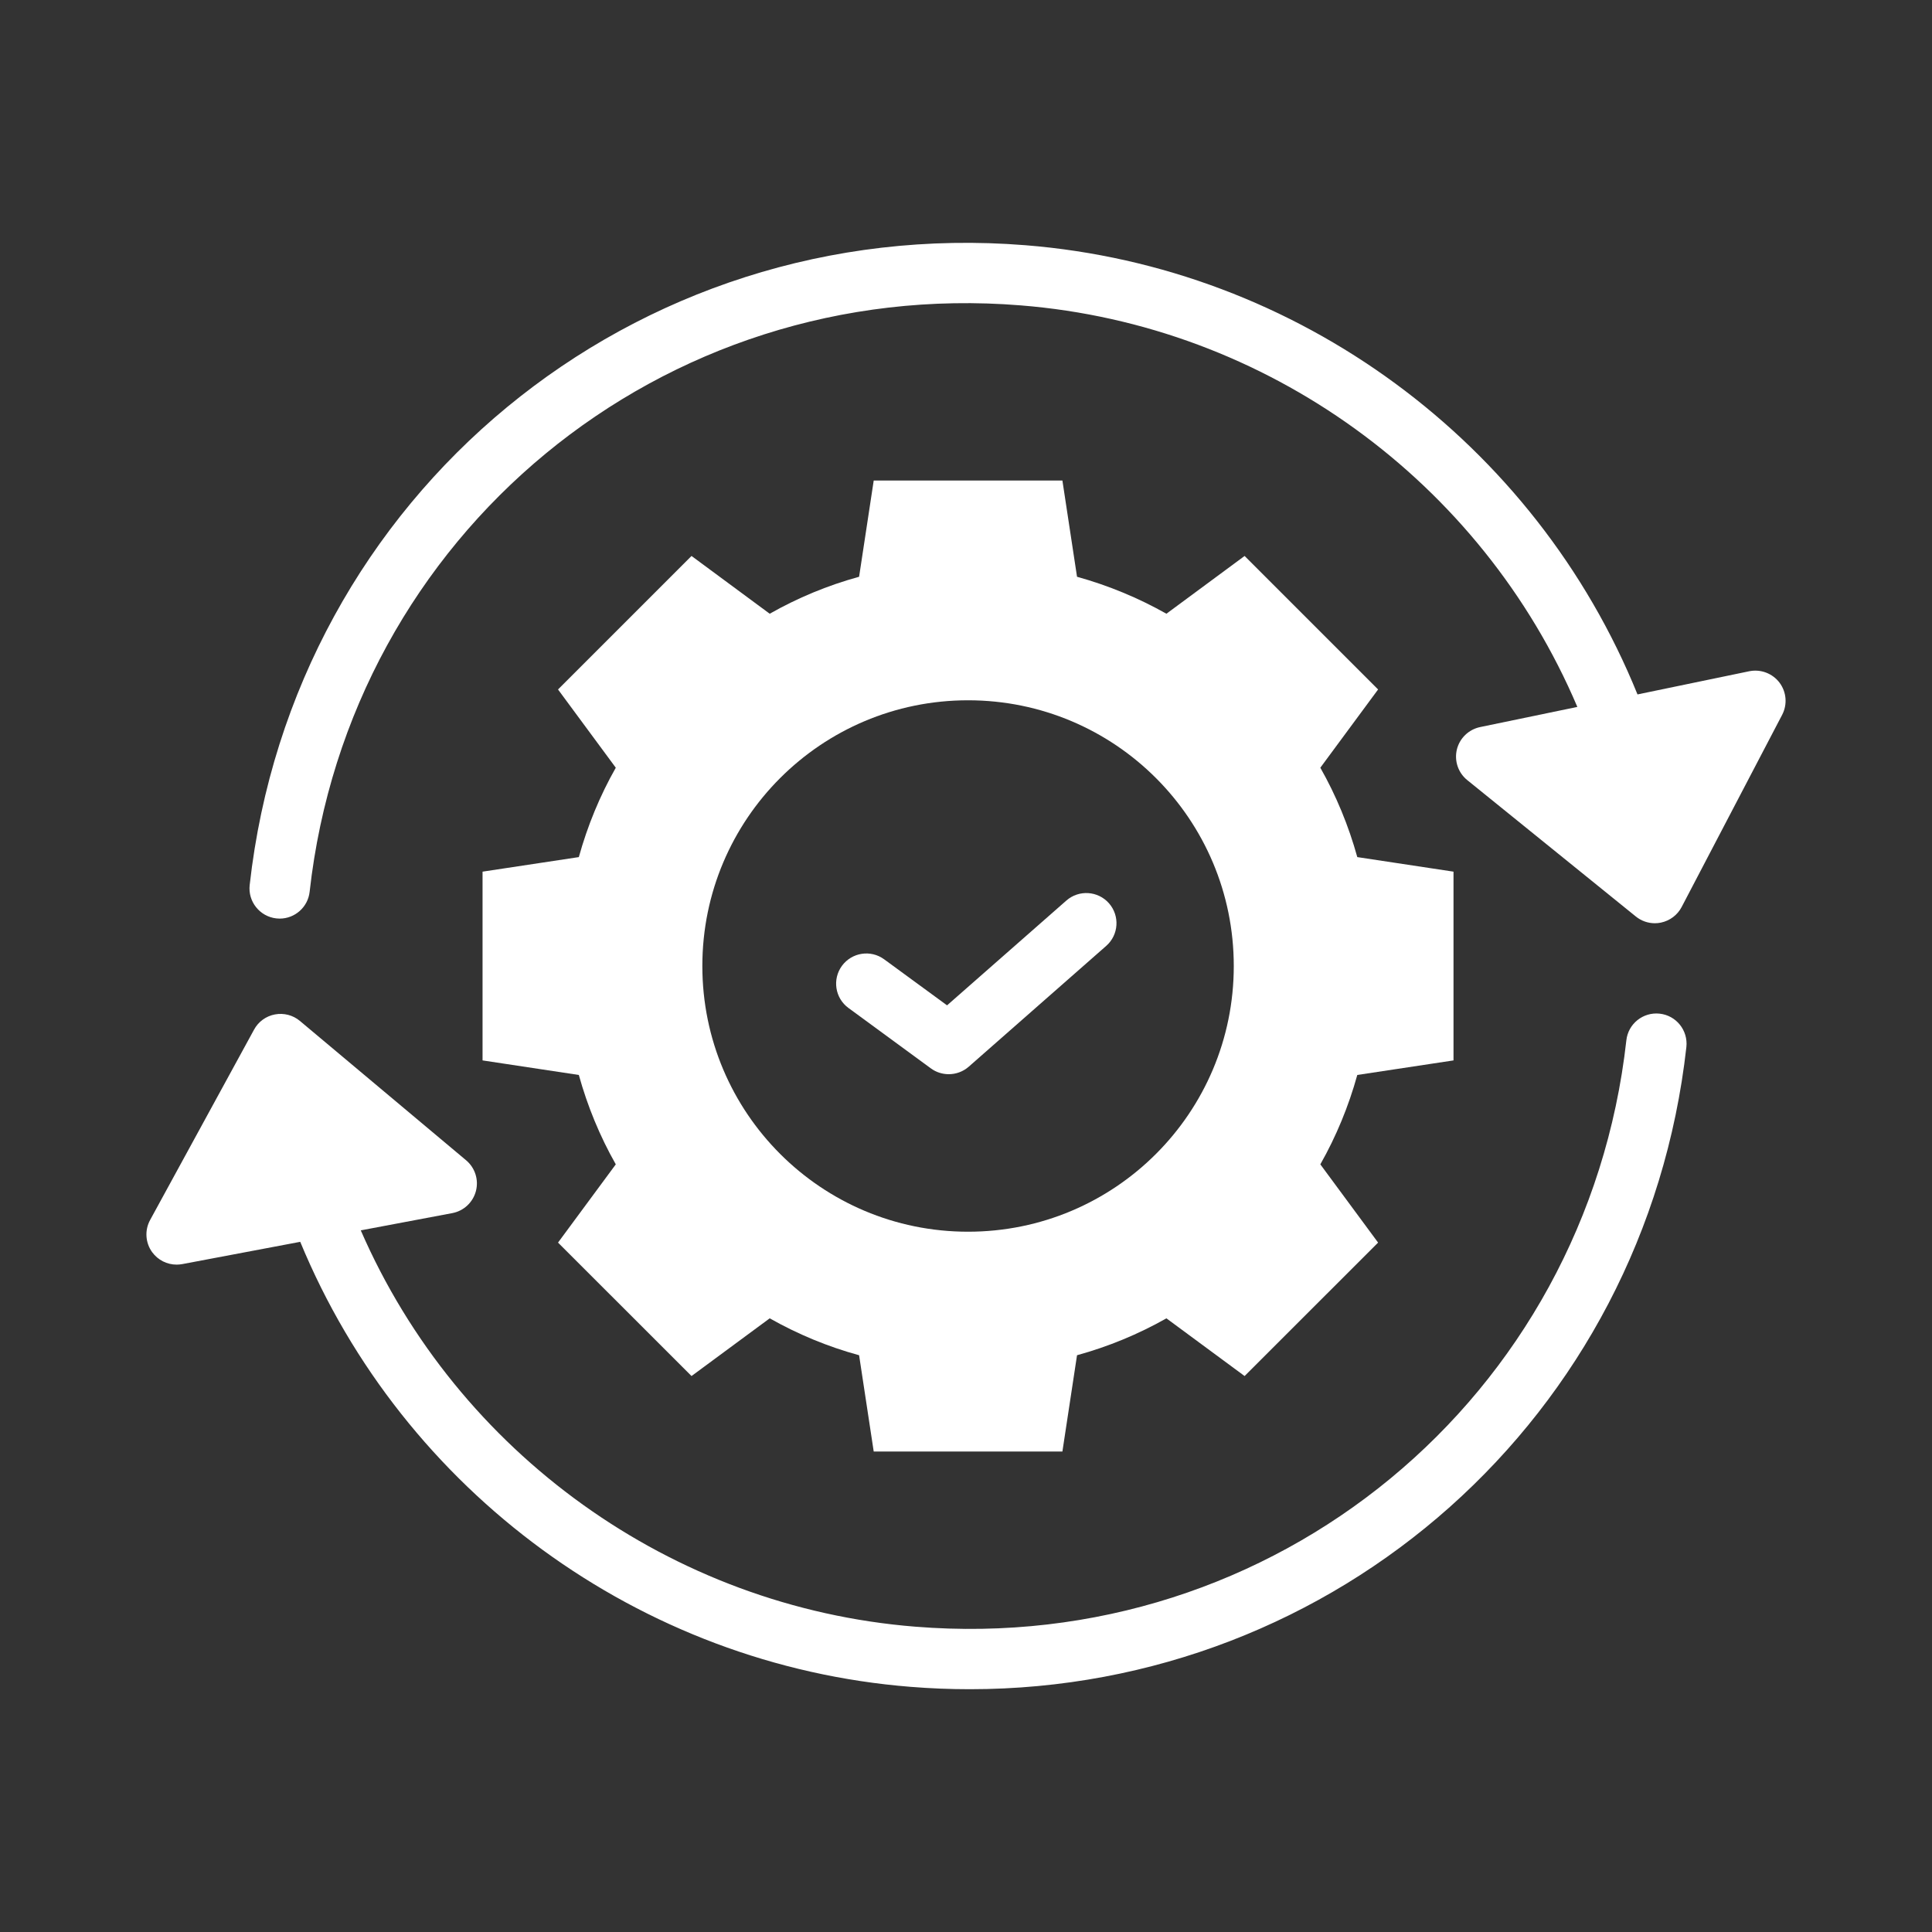 <svg width="30" height="30" viewBox="0 0 30 30" fill="none" xmlns="http://www.w3.org/2000/svg">
<rect x="0" y="0" width="30" height="30" fill="#333333" stroke="none"/>
<path d="M7.493 13.535V16.466L8.988 16.692C9.123 17.179 9.316 17.647 9.562 18.08L8.665 19.295L10.738 21.367L11.952 20.471C12.386 20.716 12.849 20.91 13.34 21.044L13.567 22.539H16.497L16.724 21.044C17.211 20.91 17.678 20.717 18.112 20.471L19.326 21.367L21.399 19.295L20.502 18.08C20.748 17.647 20.941 17.179 21.076 16.692L22.57 16.466V13.535L21.076 13.309C20.941 12.822 20.748 12.354 20.502 11.921L21.399 10.706L19.326 8.633L18.112 9.53C17.678 9.285 17.21 9.091 16.724 8.956L16.497 7.462H13.567L13.34 8.956C12.848 9.091 12.386 9.284 11.952 9.53L10.738 8.633L8.665 10.706L9.562 11.921C9.316 12.354 9.123 12.822 8.988 13.309L7.493 13.535ZM15.032 10.874C17.312 10.874 19.158 12.72 19.158 15.001C19.158 17.28 17.312 19.126 15.032 19.126C12.752 19.126 10.906 17.28 10.906 15C10.906 12.72 12.752 10.874 15.032 10.874Z" fill="white"/>
<path d="M25.771 15.74C25.515 15.712 25.282 15.896 25.254 16.154C24.634 21.704 19.789 25.71 14.212 25.259C10.426 24.956 7.107 22.562 5.602 19.105L7.024 18.837C7.202 18.803 7.344 18.67 7.39 18.495C7.436 18.32 7.377 18.134 7.238 18.017L4.657 15.853C4.55 15.763 4.407 15.726 4.269 15.752C4.131 15.778 4.012 15.864 3.945 15.988L2.331 18.944C2.244 19.103 2.257 19.298 2.363 19.444C2.453 19.567 2.594 19.637 2.743 19.637C2.772 19.637 2.801 19.634 2.83 19.629L4.662 19.283C6.263 23.159 9.937 25.858 14.138 26.193C14.448 26.218 14.755 26.23 15.06 26.23C20.744 26.23 25.544 22.006 26.186 16.258C26.214 16 26.029 15.768 25.771 15.74Z" fill="white"/>
<path d="M27.163 10.423L25.427 10.783C23.841 6.87 20.152 4.146 15.925 3.808C9.845 3.32 4.553 7.686 3.877 13.743C3.848 14 4.034 14.232 4.291 14.261C4.309 14.263 4.326 14.264 4.343 14.264C4.579 14.264 4.782 14.086 4.808 13.847C5.428 8.296 10.281 4.29 15.85 4.742C19.667 5.047 23.005 7.476 24.493 10.977L22.983 11.29C22.806 11.327 22.665 11.462 22.622 11.639C22.58 11.814 22.642 11.999 22.783 12.113L25.402 14.232C25.486 14.3 25.59 14.336 25.697 14.336C25.728 14.336 25.761 14.333 25.792 14.326C25.929 14.297 26.047 14.209 26.112 14.085L27.673 11.1C27.757 10.939 27.741 10.745 27.632 10.6C27.523 10.456 27.34 10.387 27.163 10.423Z" fill="white"/>
<path d="M14.455 16.59C14.538 16.651 14.635 16.68 14.732 16.68C14.843 16.68 14.954 16.641 15.042 16.564L17.177 14.688C17.372 14.517 17.391 14.221 17.22 14.026C17.049 13.832 16.753 13.813 16.558 13.984L14.706 15.611L13.729 14.896C13.52 14.743 13.227 14.789 13.074 14.997C12.921 15.206 12.966 15.499 13.175 15.652L14.455 16.59Z" fill="white"/>
</svg>
